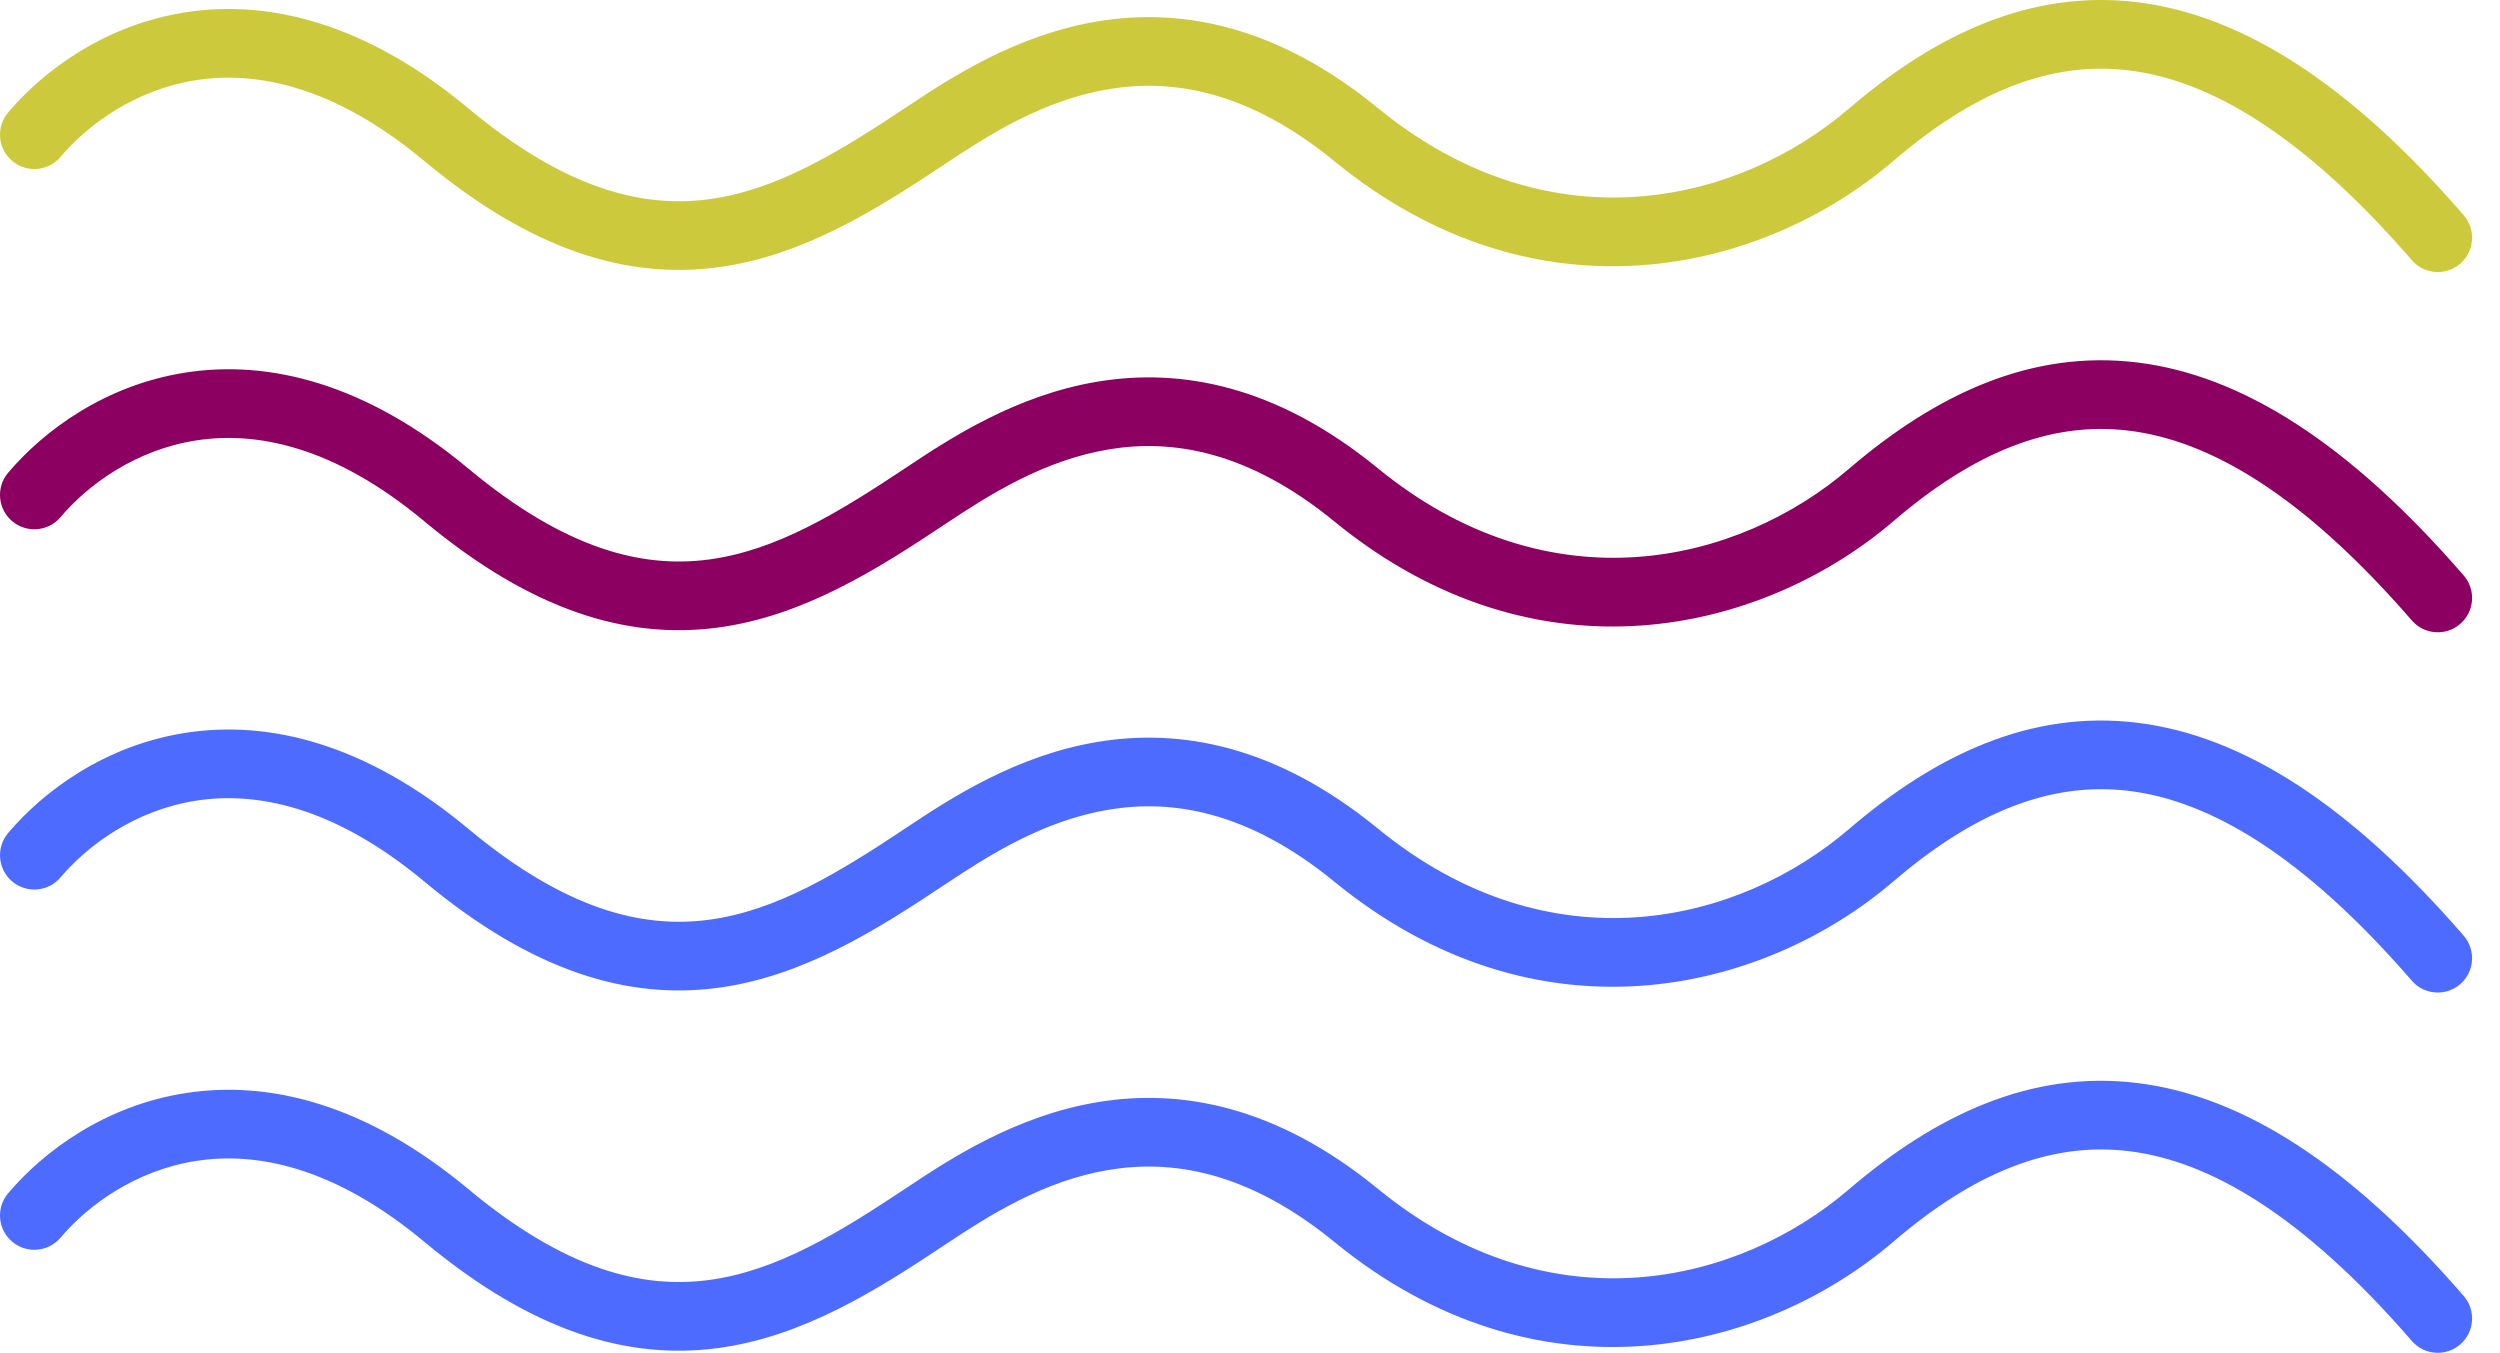 <svg width="85" height="46" viewBox="0 0 85 46" fill="none" xmlns="http://www.w3.org/2000/svg">
<path fill-rule="evenodd" clip-rule="evenodd" d="M72.382 2.393C69.67 2.062 67.069 3.163 64.382 5.466C59.96 9.256 52.288 11.141 45.372 5.483C42.41 3.059 39.828 2.676 37.694 3.031C35.485 3.4 33.627 4.577 32.167 5.551C29.854 7.093 27.307 8.713 24.373 9.093C21.345 9.486 18.112 8.546 14.429 5.476C11.345 2.906 8.706 2.412 6.679 2.724C4.605 3.043 2.989 4.234 2.059 5.333C1.642 5.826 0.906 5.887 0.413 5.471C-0.079 5.054 -0.14 4.318 0.276 3.825C1.486 2.395 3.577 0.839 6.324 0.416C9.117 -0.014 12.412 0.757 15.923 3.683C19.244 6.45 21.848 7.066 24.073 6.778C26.393 6.477 28.515 5.179 30.872 3.608L31.519 4.579L30.872 3.608C32.33 2.636 34.558 1.187 37.31 0.728C40.138 0.257 43.393 0.847 46.851 3.676C52.713 8.472 59.112 6.907 62.862 3.693C65.816 1.161 69.052 -0.365 72.664 0.075C76.24 0.511 79.888 2.842 83.766 7.317C84.188 7.804 84.136 8.541 83.648 8.964C83.161 9.386 82.424 9.333 82.002 8.846C78.292 4.566 75.129 2.728 72.382 2.393Z" fill="#cdc93c"/>
<path fill-rule="evenodd" clip-rule="evenodd" d="M72.382 14.642C69.67 14.311 67.069 15.412 64.382 17.715C59.96 21.505 52.288 23.39 45.372 17.732C42.41 15.308 39.828 14.925 37.694 15.28C35.485 15.648 33.627 16.826 32.167 17.799C29.854 19.341 27.307 20.962 24.373 21.342C21.345 21.735 18.112 20.794 14.429 17.725C11.345 15.155 8.706 14.661 6.679 14.973C4.605 15.292 2.989 16.483 2.059 17.582C1.642 18.074 0.906 18.136 0.413 17.719C-0.079 17.303 -0.14 16.566 0.276 16.074C1.486 14.644 3.577 13.088 6.324 12.665C9.117 12.235 12.412 13.005 15.923 15.931C19.244 18.699 21.848 19.315 24.073 19.027C26.393 18.726 28.515 17.428 30.872 15.857L31.519 16.828L30.872 15.857C32.33 14.885 34.558 13.436 37.31 12.977C40.138 12.506 43.393 13.095 46.851 15.925C52.713 20.721 59.112 19.156 62.862 15.942C65.816 13.41 69.052 11.884 72.664 12.324C76.24 12.76 79.888 15.091 83.766 19.566C84.188 20.053 84.136 20.79 83.648 21.212C83.161 21.635 82.424 21.582 82.002 21.095C78.292 16.815 75.129 14.977 72.382 14.642Z" fill="#8c0061"/>
<path fill-rule="evenodd" clip-rule="evenodd" d="M72.382 26.89C69.67 26.56 67.069 27.66 64.382 29.963C59.96 33.753 52.288 35.639 45.372 29.98C42.41 27.557 39.828 27.173 37.694 27.529C35.485 27.897 33.627 29.075 32.167 30.048C29.854 31.59 27.307 33.211 24.373 33.591C21.345 33.983 18.112 33.043 14.429 29.974C11.345 27.404 8.706 26.91 6.679 27.221C4.605 27.54 2.989 28.732 2.059 29.831C1.642 30.323 0.906 30.385 0.413 29.968C-0.079 29.552 -0.14 28.815 0.276 28.323C1.486 26.893 3.577 25.336 6.324 24.914C9.117 24.484 12.412 25.254 15.923 28.18C19.244 30.948 21.848 31.564 24.073 31.276C26.393 30.975 28.515 29.677 30.872 28.106L31.519 29.077L30.872 28.106C32.33 27.134 34.558 25.685 37.31 25.226C40.138 24.755 43.393 25.344 46.851 28.174C52.713 32.97 59.112 31.405 62.862 28.191C65.816 25.659 69.052 24.133 72.664 24.573C76.24 25.009 79.888 27.339 83.766 31.814C84.188 32.302 84.136 33.039 83.648 33.461C83.161 33.883 82.424 33.831 82.002 33.344C78.292 29.064 75.129 27.226 72.382 26.89Z" fill="#4e6bff"/>
<path fill-rule="evenodd" clip-rule="evenodd" d="M72.382 39.139C69.67 38.809 67.069 39.909 64.382 42.212C59.96 46.002 52.288 47.887 45.372 42.229C42.41 39.805 39.828 39.422 37.694 39.778C35.485 40.146 33.627 41.324 32.167 42.297C29.854 43.839 27.307 45.459 24.373 45.84C21.345 46.232 18.112 45.292 14.429 42.223C11.345 39.653 8.706 39.158 6.679 39.47C4.605 39.789 2.989 40.981 2.059 42.08C1.642 42.572 0.906 42.633 0.413 42.217C-0.079 41.8 -0.14 41.064 0.276 40.572C1.486 39.141 3.577 37.585 6.324 37.163C9.117 36.733 12.412 37.503 15.923 40.429C19.244 43.196 21.848 43.813 24.073 43.524C26.393 43.224 28.515 41.925 30.872 40.354L31.519 41.326L30.872 40.354C32.33 39.382 34.558 37.933 37.31 37.475C40.138 37.003 43.393 37.593 46.851 40.422C52.713 45.218 59.112 43.654 62.862 40.439C65.816 37.908 69.052 36.381 72.664 36.822C76.24 37.258 79.888 39.588 83.766 44.063C84.188 44.55 84.136 45.288 83.648 45.71C83.161 46.132 82.424 46.08 82.002 45.592C78.292 41.312 75.129 39.474 72.382 39.139Z" fill="#4e6bff"/>
</svg>
